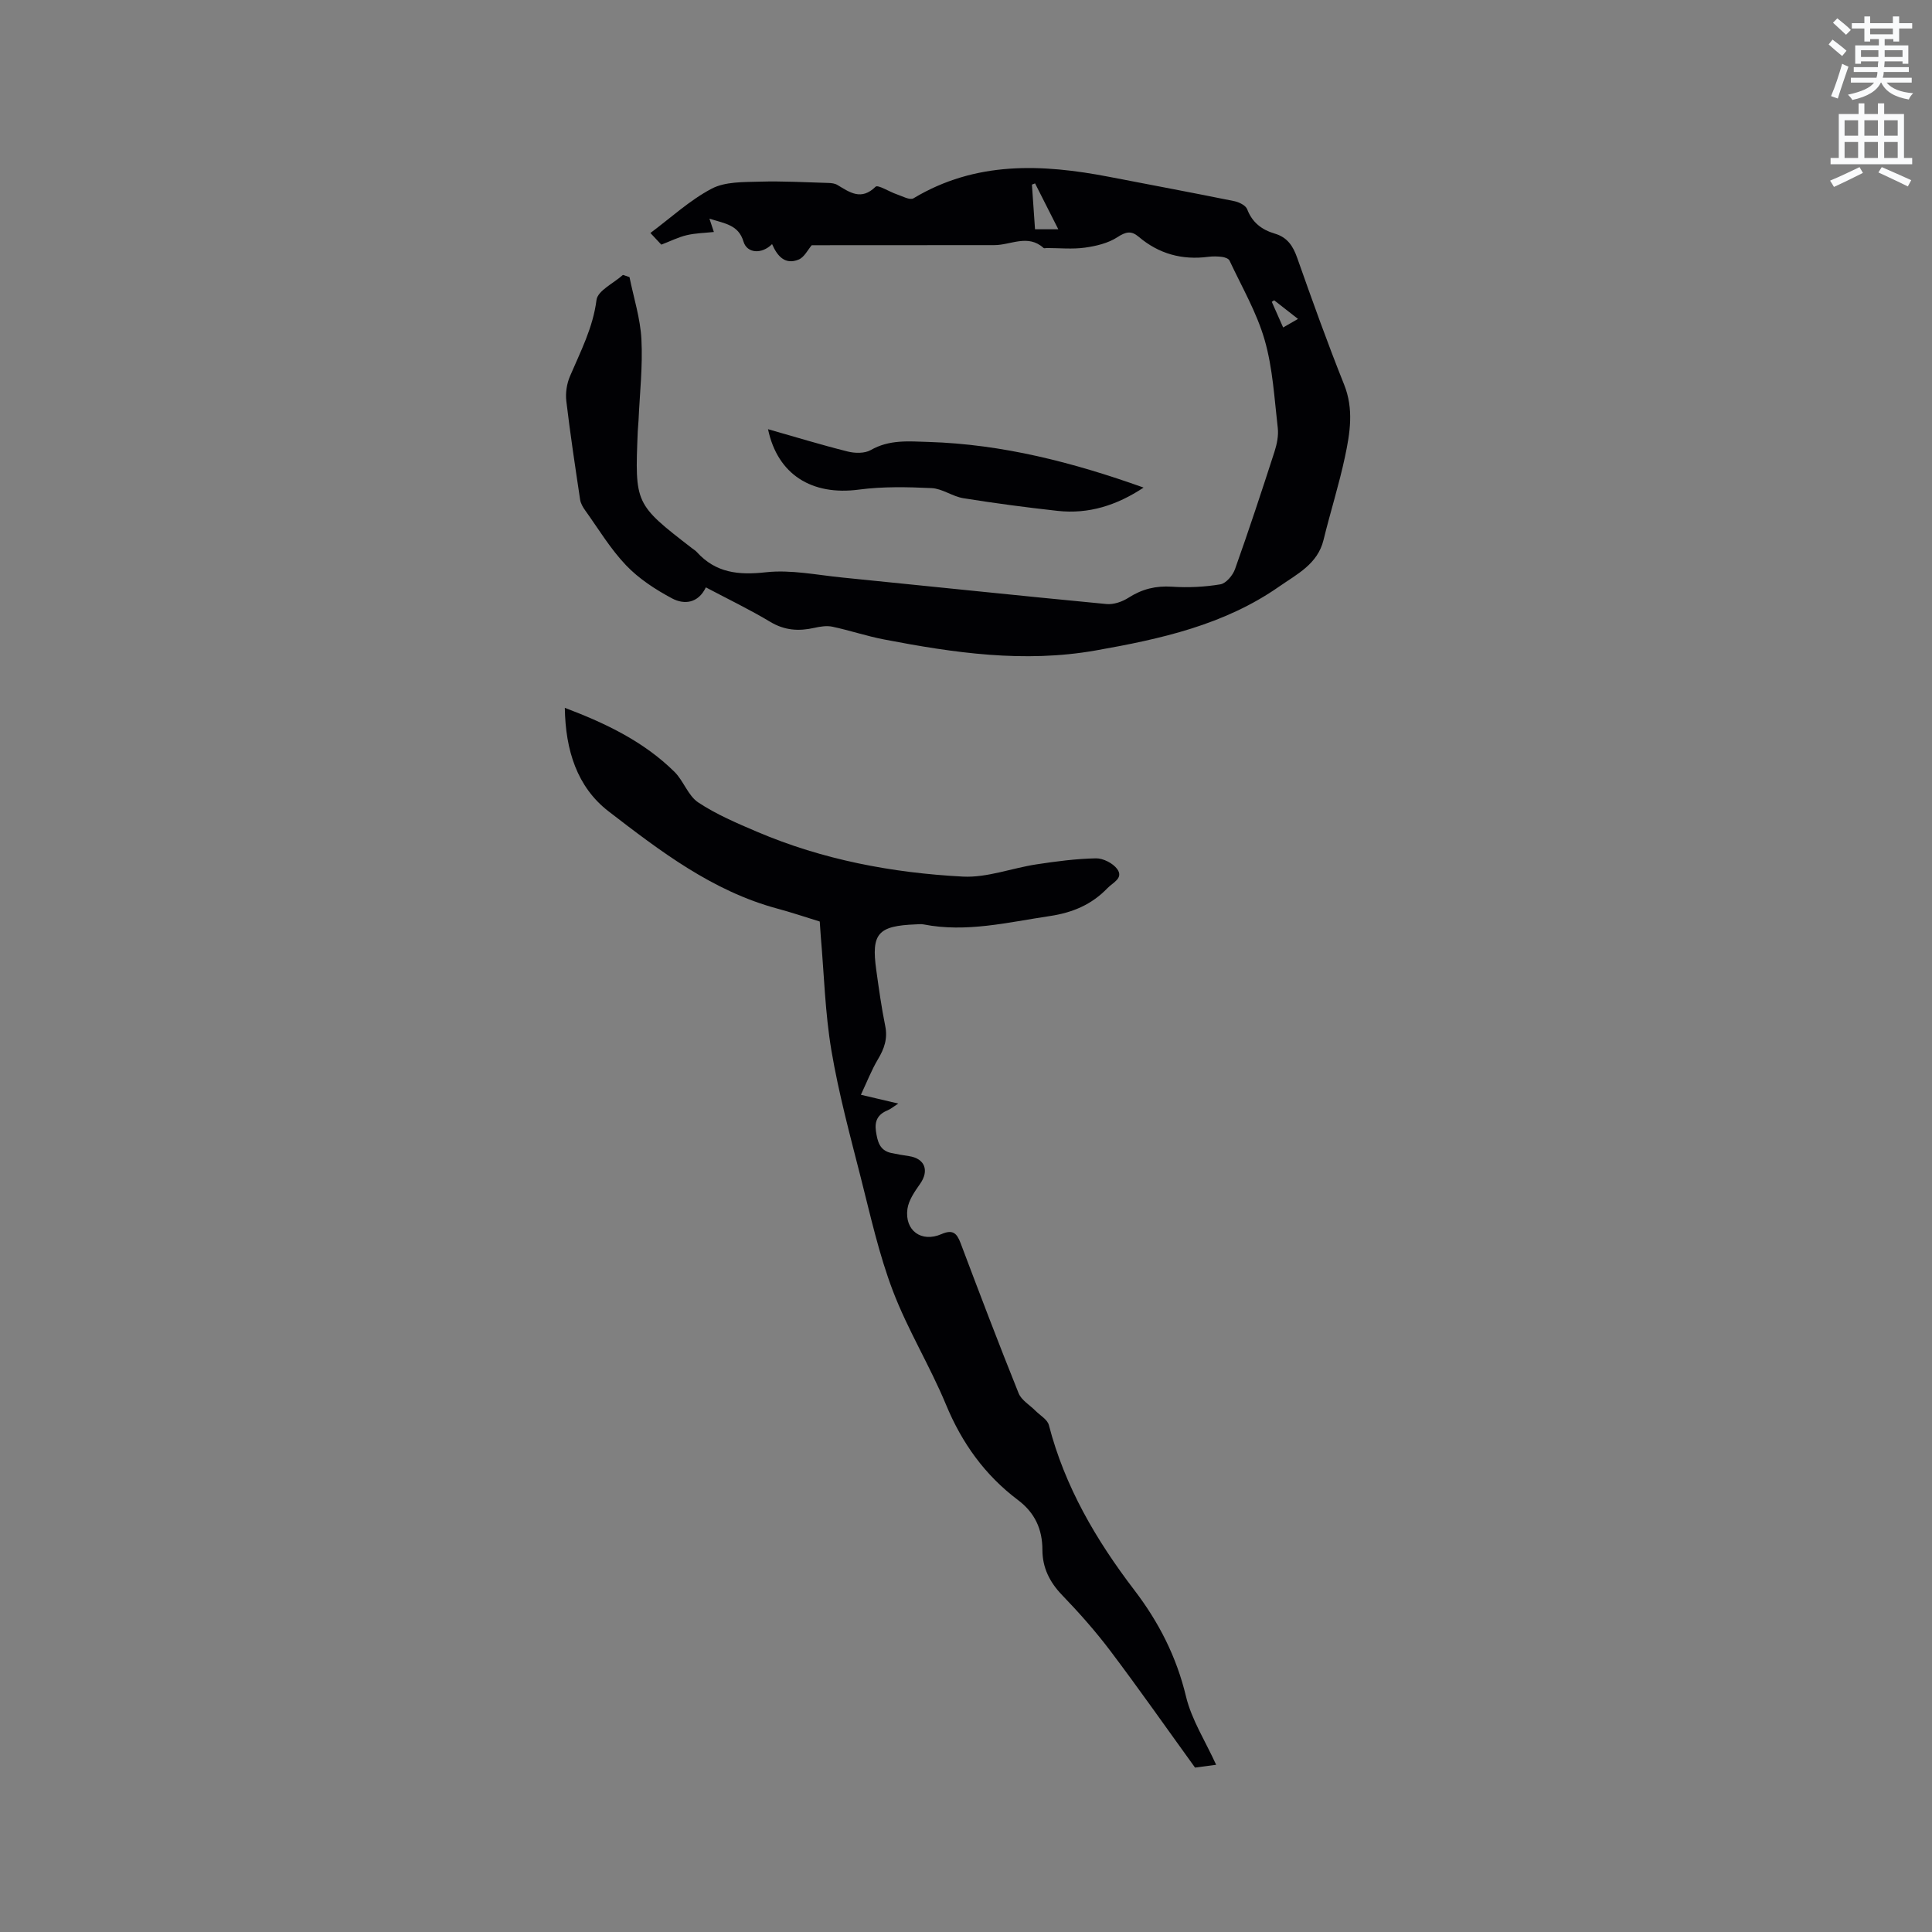 <svg enable-background="new 0 0 400 400" viewBox="0 0 400 400" xmlns="http://www.w3.org/2000/svg"><rect x="0" y="0" width="400" height="400" fill="#808080" stroke="none"/><path d="m378.6 9.2.8-1c.9.7 1.9 1.4 2.9 2.3l-.9 1.1c-1.1-.9-2-1.7-2.8-2.4zm.5 10.7c.9-2.1 1.6-4.3 2.3-6.7.4.2.8.4 1.3.6-.7 2.1-1.5 4.3-2.2 6.6zm.4-15.2.9-.9c1 .8 2 1.6 2.8 2.4l-1 1c-1-.9-1.9-1.8-2.7-2.5zm12.5-1.3h1.2v1.4h2.7v1.1h-2.7v2.7h-1.2v-.5h-1.8v1.3h4.9v3.8h-1.2v-.5h-3.7c0 .4-.1.9-.1 1.2h5.1v1h-5.2c0 .5-.1.9-.2 1.2h6v1h-5.2c1.1 1.3 2.9 2 5.5 2.2-.4.4-.7.8-.9 1.3-2.9-.5-4.8-1.6-5.7-3.5h-.1c-.8 1.7-2.7 2.9-5.9 3.6-.2-.4-.6-.8-.9-1.1 2.8-.6 4.6-1.4 5.4-2.5h-4.8v-1h5.3c.1-.3.2-.7.2-1.2h-4.9v-1h5c0-.4 0-.8.1-1.2h-3.6v.5h-1.2v-3.8h4.9v-1.3h-1.8v.5h-1.2v-2.7h-2.6v-1.1h2.6v-1.4h1.2v1.4h4.7v-1.4zm-6.7 8.4h3.6c0-.4 0-.9 0-1.4h-3.6zm1.9-4.7h4.7v-1.2h-4.7zm6.7 3.3h-3.7v1.4h3.7z" fill="#fafbfc"/><path d="m384.7 21.4h1.3v2.2h2.8v-2.2h1.3v2.2h4.1v9.1h1.7v1.3h-16.9v-1.3h1.7v-9.1h4.1v-2.2zm.3 13.2.7 1.2c-1.8.9-3.8 1.9-6 2.9-.2-.4-.5-.8-.8-1.3 2.4-1 4.4-2 6.1-2.8zm-3.1-6.5h2.8v-3.2h-2.8zm0 4.6h2.8v-3.3h-2.8zm4.1-4.6h2.8v-3.2h-2.8zm0 4.6h2.8v-3.3h-2.8zm3.6 1.9c2.1.9 4.1 1.8 6.1 2.7l-.7 1.3c-2.2-1.1-4.2-2-6.1-2.9zm3.3-9.7h-2.8v3.2h2.8zm-2.8 7.8h2.8v-3.3h-2.8z" fill="#fafbfc"/><g fill="#010104"><path d="m168.06 50.77c-.81.94-1.54 2.49-2.71 2.97-2.84 1.17-4.44-.76-5.5-3.2-2.14 2.15-5.19 1.93-5.92-.53-1.04-3.46-3.81-3.71-7.05-4.74.42 1.27.66 1.96.92 2.76-1.87.2-3.79.23-5.62.66-1.73.41-3.35 1.23-5.26 1.96-.62-.66-1.32-1.41-2.26-2.41 4.28-3.19 8.15-6.79 12.67-9.17 2.8-1.48 6.58-1.36 9.94-1.46 4.74-.15 9.5.14 14.26.27.62.02 1.33.1 1.84.41 2.57 1.54 4.93 3.29 7.91.37.48-.47 2.85 1.05 4.37 1.56 1.15.39 2.74 1.28 3.47.84 12.87-7.73 26.59-7.14 40.56-4.44 8.63 1.67 17.27 3.28 25.88 5.03.99.2 2.36.88 2.66 1.68 1.05 2.76 3.05 4.25 5.69 5.03 2.62.77 3.8 2.56 4.67 5.05 3.1 8.78 6.24 17.56 9.7 26.2 2.04 5.08 1.23 10.04.18 14.98-1.23 5.79-3.04 11.46-4.44 17.21-1.22 5-5.52 7.08-9.14 9.61-11.4 7.98-24.59 10.89-38.03 13.26-14.84 2.62-29.33.51-43.83-2.28-3.6-.69-7.1-1.88-10.69-2.64-1.18-.25-2.52-.03-3.73.24-3.23.73-6.16.54-9.14-1.25-4.25-2.55-8.74-4.71-13.32-7.13-1.59 3.32-4.49 3.62-7 2.28-3.43-1.83-6.86-4.06-9.52-6.85-3.24-3.39-5.71-7.53-8.47-11.38-.47-.65-.92-1.43-1.04-2.2-1.02-6.8-2.05-13.6-2.86-20.42-.2-1.67.09-3.59.76-5.15 2.19-5.14 4.76-10.03 5.49-15.79.25-1.93 3.56-3.46 5.47-5.18.45.15.91.3 1.36.45.87 4.29 2.25 8.56 2.47 12.89.29 5.58-.35 11.21-.6 16.82-.03.74-.13 1.48-.16 2.22-.61 15.05-.61 15.05 11.24 24.21.34.26.71.48.99.79 3.93 4.33 8.65 4.81 14.32 4.18 5.16-.57 10.53.57 15.79 1.09 18.24 1.82 36.46 3.75 54.71 5.49 1.48.14 3.27-.48 4.56-1.31 2.8-1.8 5.66-2.5 9-2.28 3.33.22 6.74.06 10.02-.49 1.17-.2 2.56-1.85 3.02-3.13 2.87-8.06 5.55-16.19 8.18-24.33.5-1.56.86-3.32.68-4.91-.71-6.1-1.03-12.35-2.71-18.2-1.64-5.72-4.74-11.02-7.28-16.46-.19-.41-.98-.69-1.53-.76-.94-.12-1.92-.14-2.86-.02-5.42.71-10.24-.6-14.42-4.15-1.52-1.29-2.65-1.06-4.39.08-1.92 1.25-4.42 1.85-6.74 2.17-2.6.36-5.29.08-7.93.08-.21 0-.51.11-.62 0-3.25-2.96-6.81-.59-10.22-.6-12.58.01-25.19.02-37.79.02zm51.05-3.3c-1.74-3.44-3.28-6.47-4.81-9.5-.22.08-.43.17-.65.25.21 3.07.42 6.13.64 9.25zm44.69 14.7c-.16.11-.33.22-.49.32.76 1.72 1.52 3.43 2.35 5.31 1.15-.66 1.99-1.14 3.08-1.77-1.85-1.44-3.4-2.65-4.94-3.86z"/><path d="m116.94 146.55c8.63 3.26 16.4 7.04 22.69 13.24 1.9 1.87 2.82 4.95 4.94 6.35 3.75 2.49 8 4.29 12.17 6.07 13.6 5.8 27.97 8.51 42.61 9.28 5.03.26 10.16-1.77 15.28-2.54 4.07-.62 8.18-1.16 12.27-1.24 1.49-.03 3.52 1.01 4.4 2.21 1.38 1.9-.89 2.79-2.01 3.96-3.28 3.41-7.2 5.07-11.94 5.78-8.69 1.29-17.26 3.46-26.13 1.73-.51-.1-1.06-.03-1.59-.01-7.87.3-9.27 1.89-8.21 9.44.54 3.88 1.08 7.77 1.86 11.61.53 2.61-.2 4.69-1.51 6.88-1.32 2.21-2.26 4.65-3.53 7.35 2.89.68 5.12 1.2 7.73 1.82-.9.58-1.52 1.12-2.24 1.42-1.97.81-2.68 2.17-2.38 4.27.31 2.08.72 4.01 3.15 4.54 1.24.27 2.49.47 3.74.66 3.26.51 4.17 2.99 2.27 5.71-1.12 1.6-2.39 3.4-2.64 5.24-.59 4.47 2.91 6.99 7.05 5.19 2.32-1.01 3.17-.23 3.96 1.86 3.92 10.4 7.87 20.79 12.02 31.1.58 1.43 2.29 2.41 3.47 3.6.97.98 2.5 1.83 2.79 2.99 3.3 12.75 9.79 23.81 17.68 34.14 5.07 6.63 8.74 13.8 10.71 22.04 1.16 4.83 4.02 9.25 6.24 14.14-1.83.24-3.45.46-4.37.58-6-8.3-11.63-16.34-17.54-24.17-3.06-4.05-6.45-7.88-9.98-11.54-2.59-2.69-4.07-5.68-4.08-9.33 0-4.33-1.56-7.72-5.08-10.37-6.82-5.14-11.58-11.76-14.87-19.71-3.32-8.01-7.93-15.49-11.01-23.58-2.88-7.56-4.64-15.56-6.64-23.43-2.22-8.72-4.58-17.44-6.08-26.3-1.32-7.81-1.52-15.8-2.21-23.71-.08-.94-.13-1.89-.21-3.03-2.93-.9-5.83-1.88-8.77-2.67-13.44-3.62-24.27-11.91-34.98-20.16-6.48-5.02-8.9-12.61-9.03-21.41z"/><path d="m236.77 100.95c-5.55 3.67-11.36 5.53-17.81 4.82-6.52-.72-13.02-1.58-19.5-2.62-2.25-.36-4.35-1.98-6.56-2.09-5.02-.24-10.14-.35-15.1.31-9.69 1.28-16.81-3.09-18.79-12.51 5.6 1.59 11.01 3.25 16.49 4.62 1.5.38 3.52.42 4.78-.3 3.85-2.2 7.82-1.81 11.97-1.68 15.28.47 29.85 4.21 44.52 9.45z"/></g></svg>